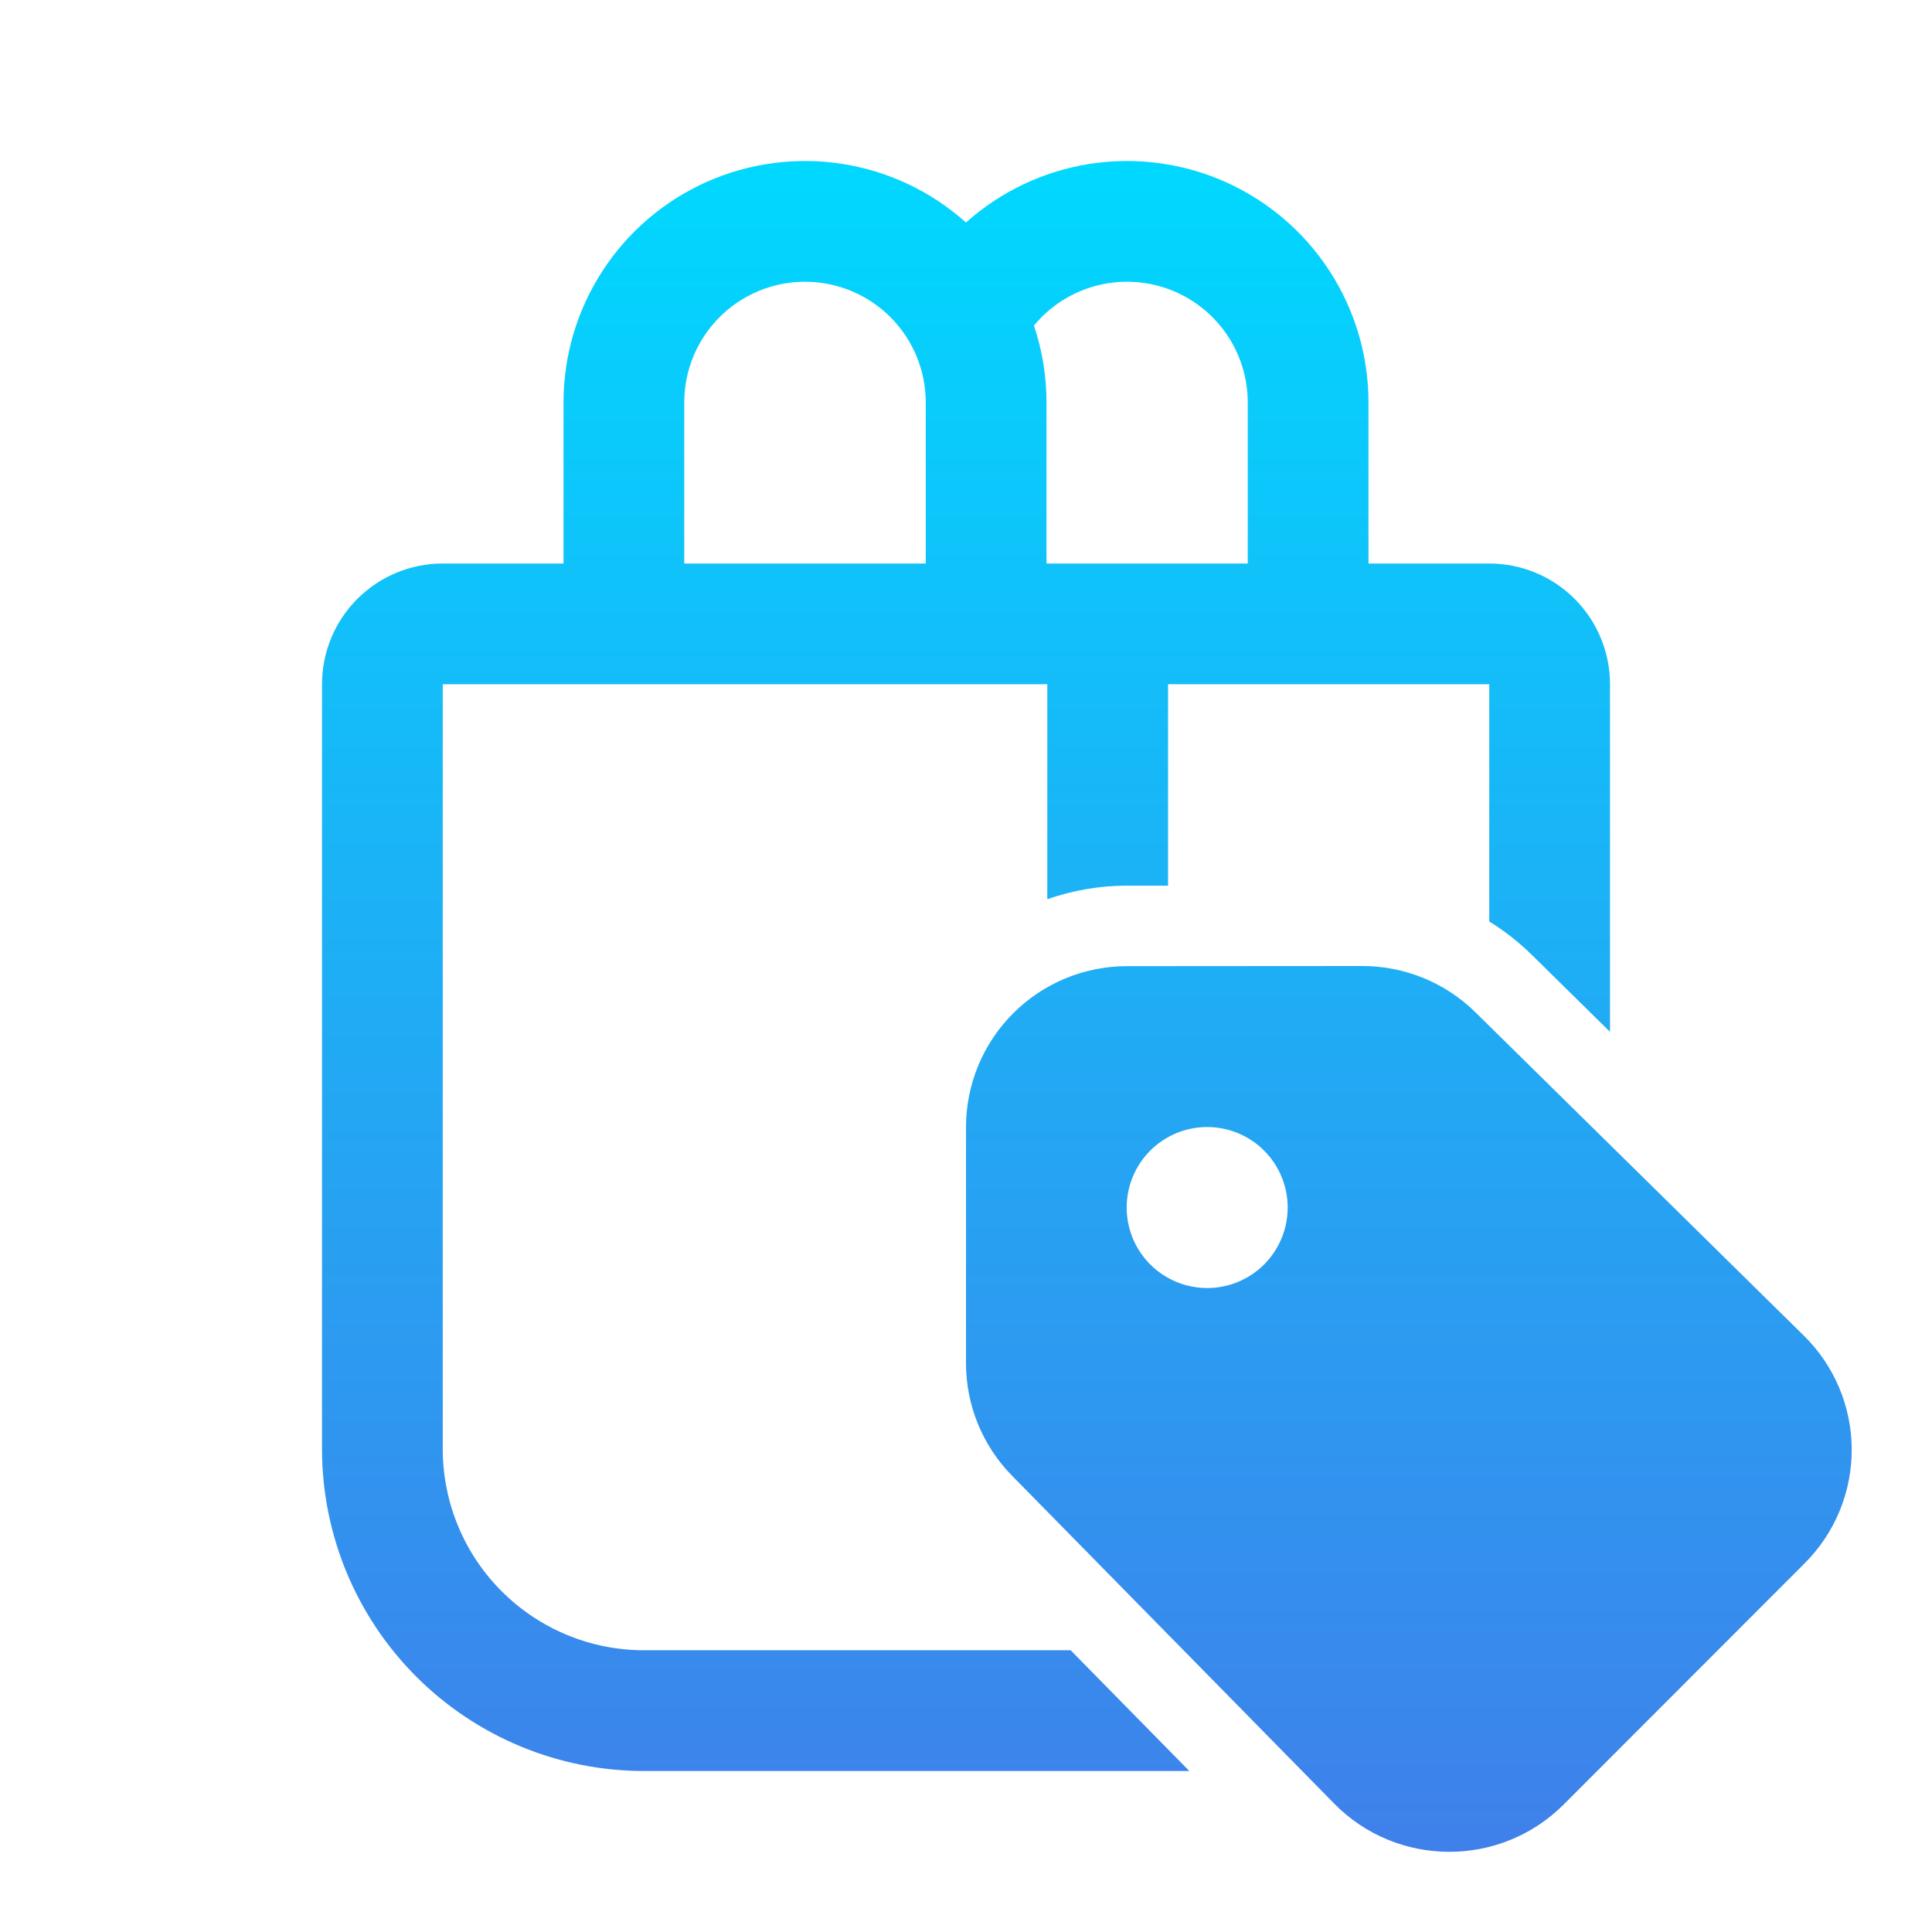 <svg width="60" height="60" viewBox="0 0 60 60" fill="none" xmlns="http://www.w3.org/2000/svg">
<path d="M17.5 17.5V12.5C17.5 11.052 17.919 9.635 18.707 8.42C19.494 7.205 20.616 6.244 21.938 5.653C23.26 5.062 24.724 4.867 26.155 5.089C27.585 5.312 28.921 5.945 30 6.91C31.079 5.945 32.415 5.312 33.845 5.089C35.276 4.867 36.74 5.062 38.062 5.653C39.383 6.244 40.506 7.205 41.293 8.42C42.081 9.635 42.5 11.052 42.5 12.5V17.5H46.25C47.245 17.5 48.198 17.895 48.902 18.598C49.605 19.301 50 20.255 50 21.25V32.045L47.578 29.66C47.171 29.26 46.728 28.912 46.25 28.617V21.25H36.275V27.505H35.002C34.135 27.505 33.303 27.655 32.525 27.925V21.25H13.75V45C13.75 45.821 13.912 46.633 14.226 47.392C14.54 48.15 15 48.839 15.581 49.419C16.161 50 16.85 50.46 17.608 50.774C18.366 51.088 19.179 51.25 20 51.25H33.25L36.935 55H20C17.348 55 14.804 53.946 12.929 52.071C11.054 50.196 10 47.652 10 45V21.25C10 20.255 10.395 19.301 11.098 18.598C11.802 17.895 12.755 17.5 13.75 17.5H17.5ZM28.75 17.5V12.5C28.75 11.505 28.355 10.551 27.652 9.848C26.948 9.145 25.995 8.75 25 8.75C24.005 8.75 23.052 9.145 22.348 9.848C21.645 10.551 21.25 11.505 21.25 12.5V17.5H28.75ZM32.5 17.5H38.75V12.5C38.75 11.728 38.512 10.975 38.068 10.343C37.624 9.712 36.996 9.233 36.27 8.971C35.544 8.71 34.754 8.679 34.01 8.883C33.265 9.086 32.602 9.515 32.11 10.11C32.362 10.86 32.5 11.665 32.5 12.5V17.5ZM31.43 45.83L41.432 56.01C43.385 58 46.593 58.01 48.562 56.04L56.045 48.55C56.511 48.085 56.88 47.533 57.131 46.924C57.382 46.316 57.51 45.664 57.507 45.006C57.504 44.348 57.371 43.697 57.115 43.091C56.859 42.485 56.485 41.935 56.015 41.475L45.825 31.442C44.886 30.515 43.619 29.997 42.3 30L35.005 30.005C33.68 30.003 32.408 30.528 31.47 31.464C30.531 32.4 30.003 33.67 30 34.995V42.337C30 43.642 30.512 44.897 31.43 45.83ZM39.99 37.5C39.99 37.828 39.926 38.153 39.8 38.457C39.675 38.76 39.491 39.036 39.259 39.268C39.027 39.5 38.751 39.684 38.448 39.81C38.145 39.936 37.82 40.001 37.491 40.001C36.828 40.001 36.192 39.738 35.723 39.27C35.254 38.801 34.99 38.165 34.99 37.502C34.99 36.839 35.253 36.203 35.721 35.734C36.19 35.265 36.826 35.001 37.489 35.001C38.152 35.001 38.788 35.264 39.257 35.732C39.726 36.201 39.99 36.837 39.99 37.5Z" fill="url(#paint0_linear_204_3507)"/>
<defs>
<linearGradient id="paint0_linear_204_3507" x1="33.754" y1="5" x2="33.754" y2="57.51" gradientUnits="userSpaceOnUse">
<stop stop-color="#00D8FF"/>
<stop offset="1" stop-color="#3F80EA"/>
</linearGradient>
</defs>
</svg>
